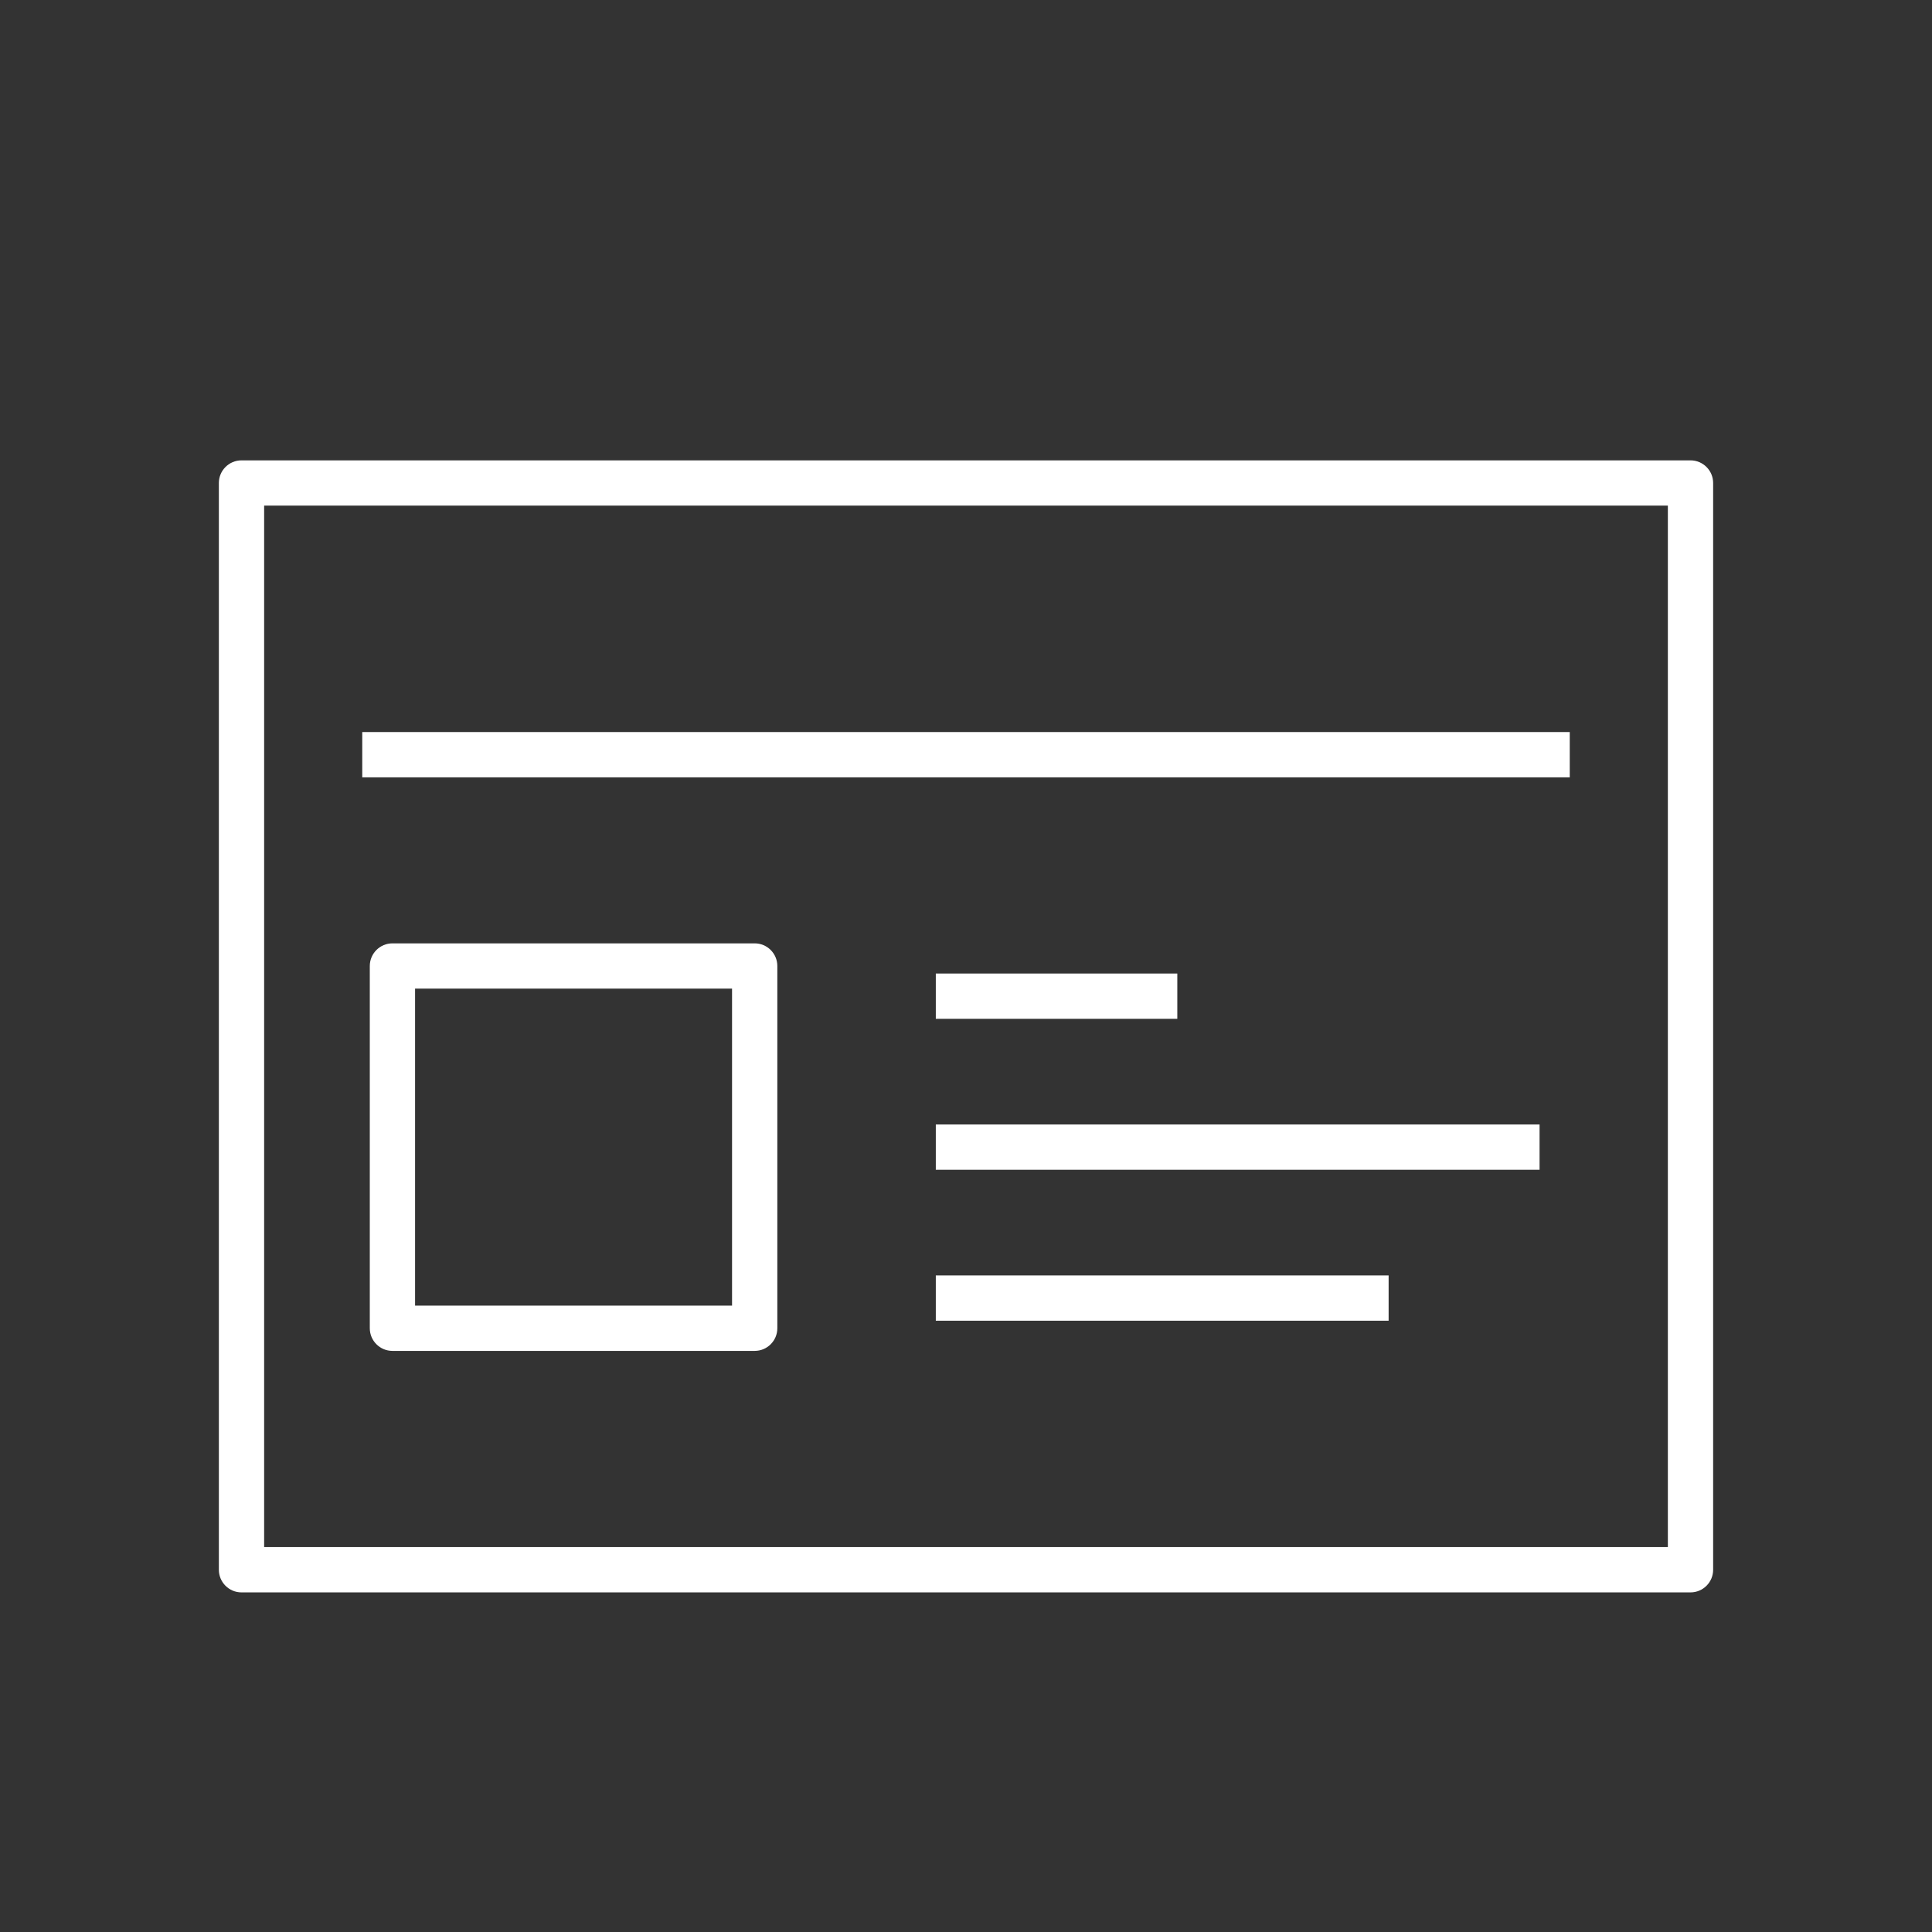 <svg width="64" height="64" viewBox="0 0 64 64" fill="none" xmlns="http://www.w3.org/2000/svg">
<rect x="0" y="0" width="64" height="64" fill="#333333" stroke="none"/>
<path fill-rule="evenodd" clip-rule="evenodd" d="M8 15.25C7.586 15.25 7.25 15.586 7.25 16V52C7.25 52.414 7.586 52.75 8 52.75H56C56.414 52.75 56.75 52.414 56.75 52V16C56.75 15.586 56.414 15.25 56 15.25H8ZM8.75 51.25V16.75H55.25V51.25H8.75ZM52 24.25L12 24.25V25.75L52 25.75V24.25ZM31 32.25H39V33.75H31V32.25ZM51 37.25L31 37.25V38.75L51 38.75L51 37.25ZM31 42.25L46 42.25V43.75L31 43.75V42.25ZM13 31.25C12.586 31.25 12.25 31.586 12.25 32V44C12.25 44.414 12.586 44.75 13 44.75H25C25.414 44.75 25.75 44.414 25.75 44V32C25.75 31.586 25.414 31.25 25 31.25H13ZM13.75 43.25V32.75H24.25V43.25H13.75Z" fill="white"/>
</svg>
